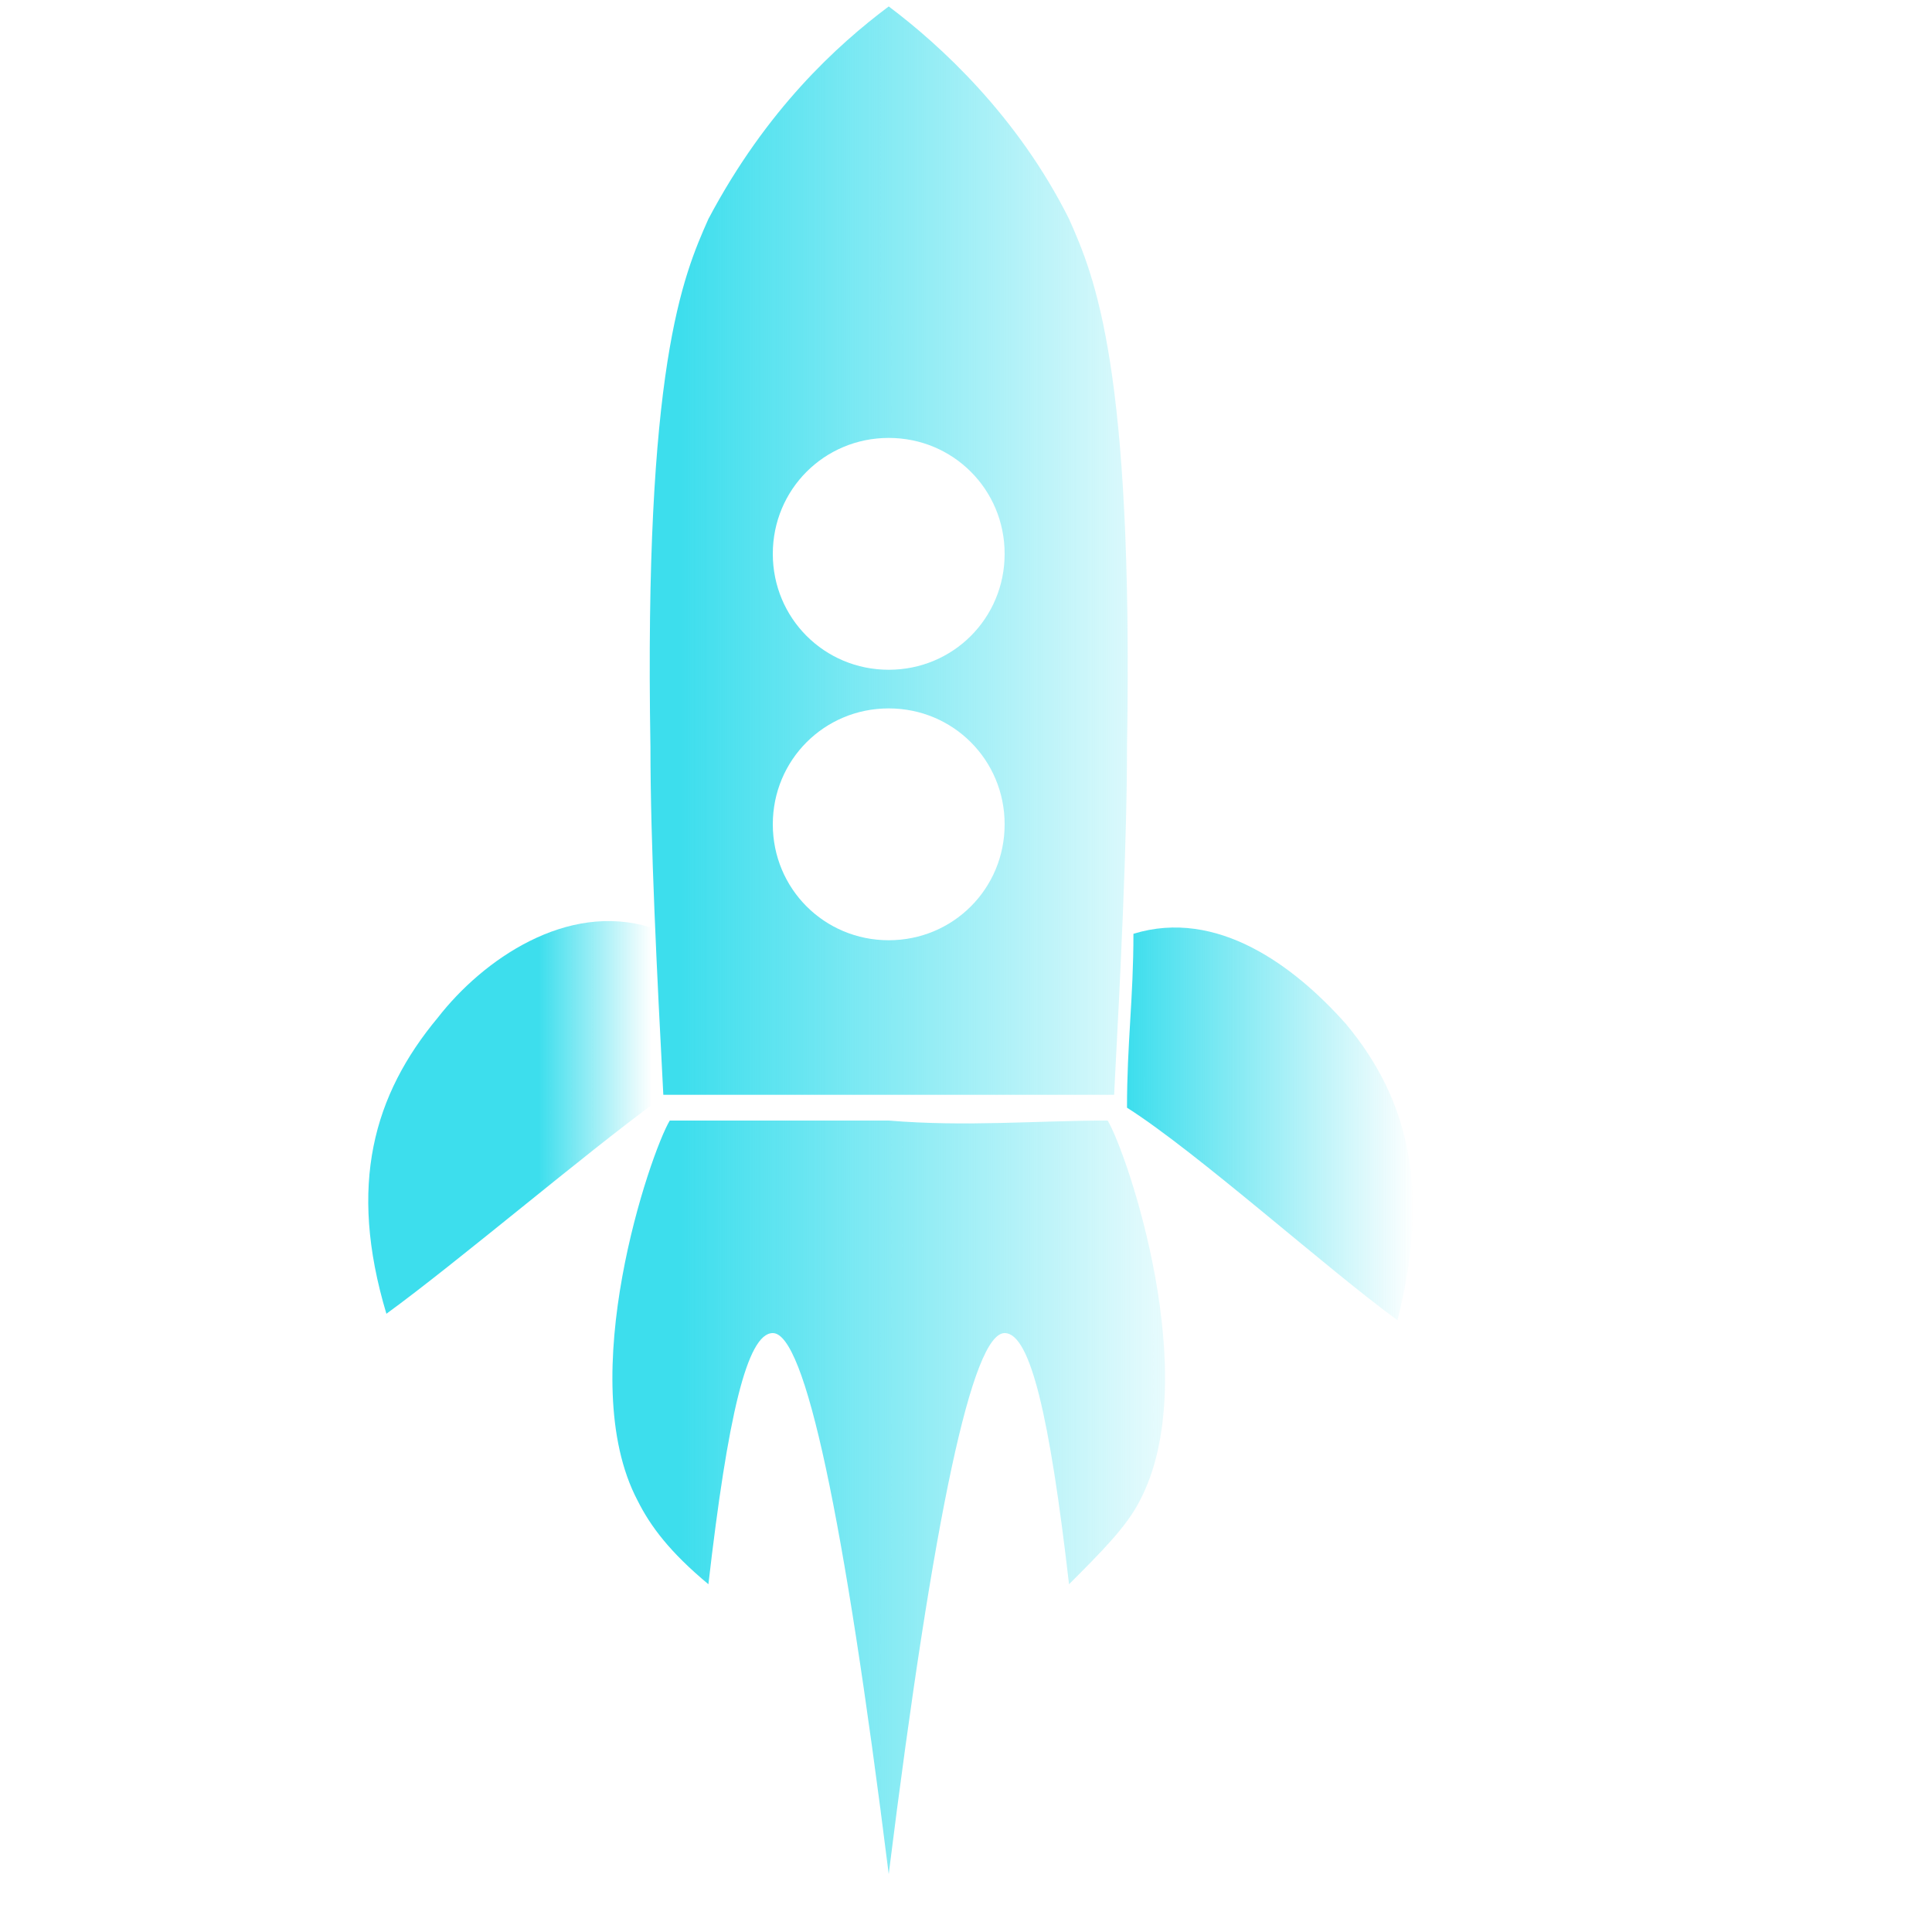 <?xml version="1.0" encoding="utf-8"?>
<!-- Generator: Adobe Illustrator 22.1.0, SVG Export Plug-In . SVG Version: 6.00 Build 0)  -->
<svg version="1.1" id="Layer_1" xmlns="http://www.w3.org/2000/svg" xmlns:xlink="http://www.w3.org/1999/xlink" x="0px" y="0px"
	 viewBox="0 0 30 30" style="enable-background:new 0 0 30 30;" xml:space="preserve">
<style type="text/css">
	.st0{fill:url(#SVGID_1_);}
	.st1{fill:url(#SVGID_2_);}
	.st2{fill-rule:evenodd;clip-rule:evenodd;fill:url(#SVGID_3_);}
</style>
<linearGradient id="SVGID_1_" gradientUnits="userSpaceOnUse" x1="17.526" y1="17.428" x2="21.974" y2="17.428">
	<stop  offset="0" style="stop-color:#3DDEED"/>
	<stop  offset="0.962" style="stop-color:#3DDEED;stop-opacity:3.841555e-02"/>
	<stop  offset="1" style="stop-color:#3DDEED;stop-opacity:0"/>
</linearGradient>
<path class="st0" d="M20.9,15.9c1,1.2,1.3,2.6,0.8,4.6c-1.1-0.8-3.1-2.6-4.2-3.3c0-1,0.1-1.7,0.1-2.7C18.9,14.1,20.1,15,20.9,15.9z"
	/>
<linearGradient id="SVGID_2_" gradientUnits="userSpaceOnUse" x1="5.676" y1="17.321" x2="10.124" y2="17.321">
	<stop  offset="0.605" style="stop-color:#3DDEED"/>
	<stop  offset="1" style="stop-color:#3DDEED;stop-opacity:0"/>
</linearGradient>
<path class="st1" d="M6.8,15.8c-1,1.2-1.4,2.6-0.8,4.6c1.1-0.8,3.1-2.5,4.2-3.3c0-1-0.1-1.7-0.1-2.7C8.8,14,7.5,14.9,6.8,15.8z"/>
<linearGradient id="SVGID_3_" gradientUnits="userSpaceOnUse" x1="10.566" y1="14.67" x2="19.134" y2="14.67">
	<stop  offset="0" style="stop-color:#3DDEED"/>
	<stop  offset="1" style="stop-color:#3DDEED;stop-opacity:0"/>
</linearGradient>
<path class="st2" d="M13.8,17.4c-1.2,0-2.2,0-3.4,0c-0.3,0.5-1.5,4-0.5,5.9c0.2,0.4,0.5,0.8,1.1,1.3c0.3-2.6,0.6-3.9,1-3.9
	c0.5,0,1.1,2.8,1.8,8.4c0.7-5.6,1.3-8.4,1.8-8.4c0.4,0,0.7,1.3,1,3.9c0.5-0.5,0.9-0.9,1.1-1.3c1-1.9-0.2-5.4-0.5-5.9
	C16.1,17.4,15,17.5,13.8,17.4 M13.8,17c1.3,0,2.4,0,3.5,0c0.1-1.9,0.2-3.9,0.2-5.4c0.1-5.9-0.5-7.3-0.9-8.2c-0.8-1.6-2-2.7-2.8-3.3
	c-0.8,0.6-1.9,1.6-2.8,3.3c-0.4,0.9-1,2.3-0.9,8.2c0,1.5,0.1,3.5,0.2,5.4C11.4,17,12.6,17,13.8,17 M13.8,6.8c-1,0-1.8,0.8-1.8,1.8
	s0.8,1.8,1.8,1.8s1.8-0.8,1.8-1.8S14.8,6.8,13.8,6.8z M13.8,11c-1,0-1.8,0.8-1.8,1.8s0.8,1.8,1.8,1.8s1.8-0.8,1.8-1.8
	S14.8,11,13.8,11z"/>
</svg>
